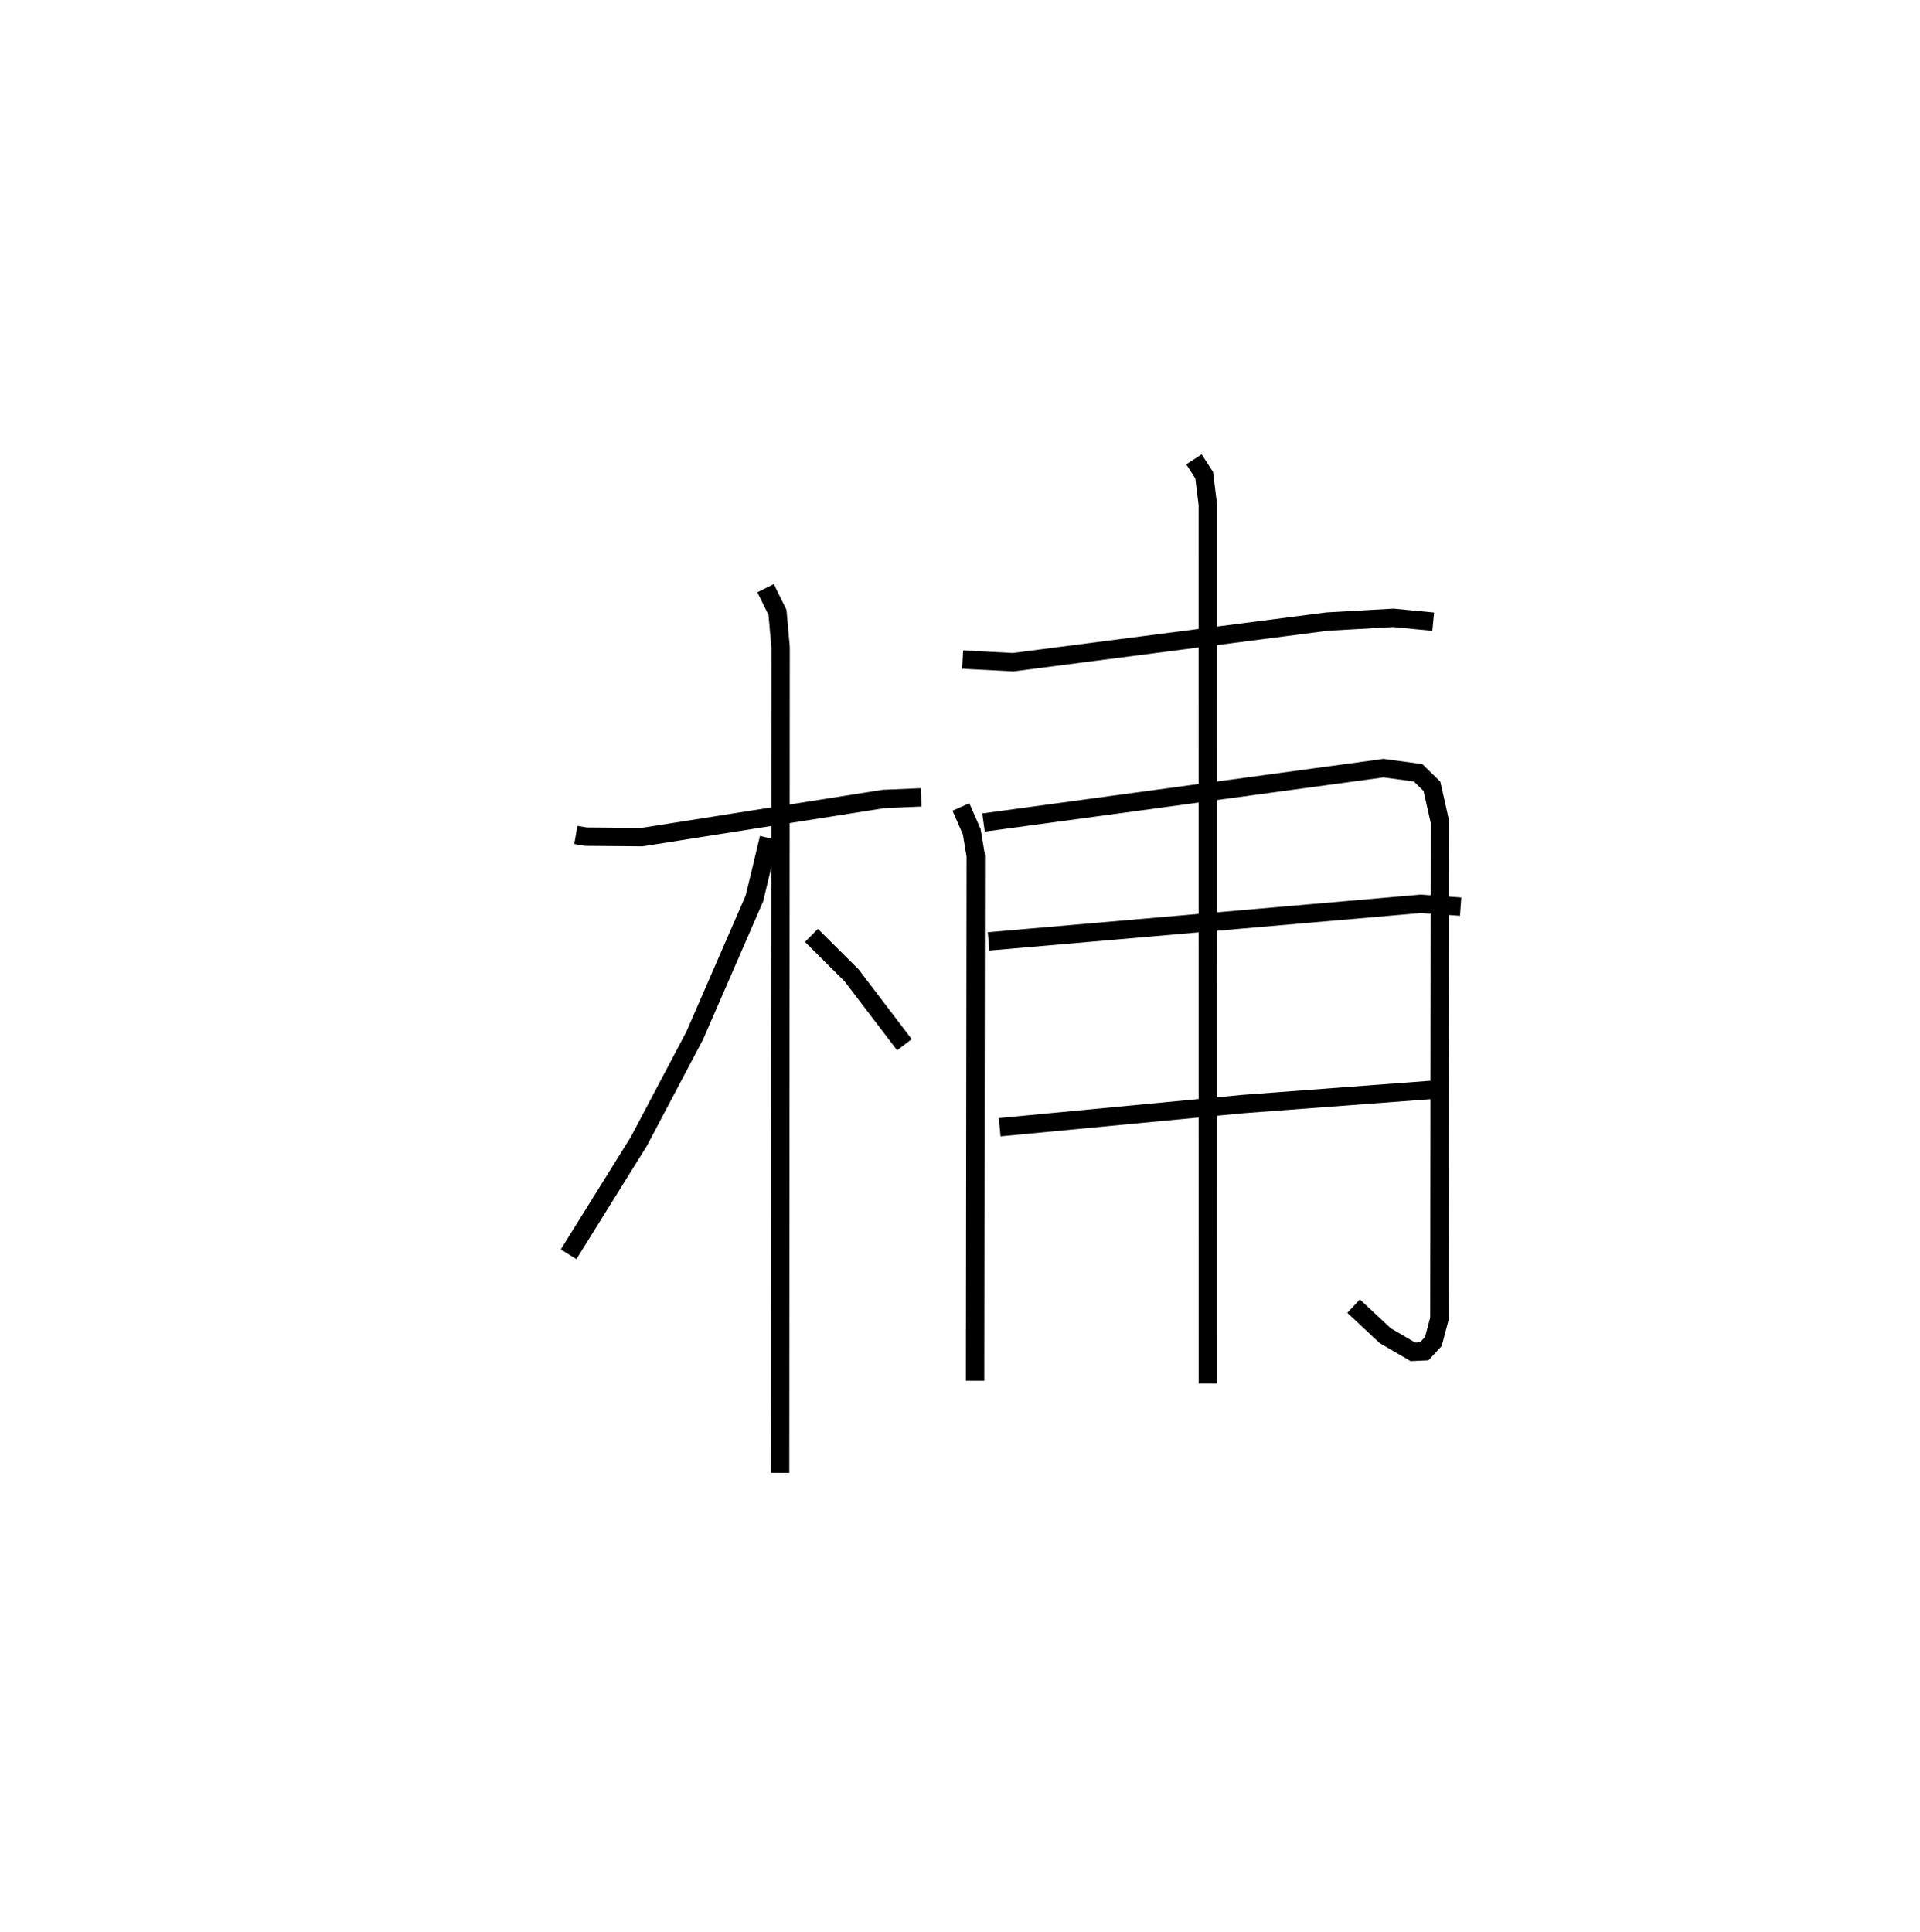 <?xml version="1.0" encoding="utf-8" ?>
<svg baseProfile="full" height="105.155" version="1.1" width="104.48" xmlns="http://www.w3.org/2000/svg" xmlns:ev="http://www.w3.org/2001/xml-events" xmlns:xlink="http://www.w3.org/1999/xlink"><defs /><rect fill="white" height="105.155" width="104.48" x="0" y="0" /><path d="M25,25.842 m0.0,0.0 m6.335,19.6 l0.549,0.093 3.052,0.026 l13.148,-2.078 2.041,-0.086 m-8.466,-11.384 l0.649,1.313 0.169,1.896 l-0.026,44.934 m-0.609,-34.545 l-0.789,3.284 -3.247,7.465 l-3.037,5.751 -3.827,6.153 m13.215,-17.354 l2.185,2.174 2.873,3.776 m3.17,-20.962 l2.749,0.141 17.093,-2.211 l3.598,-0.203 2.166,0.209 m-25.701,10.087 l0.588,1.345 0.219,1.314 l-0.037,28.568 m0.459,-30.382 l21.767,-2.96 1.883,0.254 l0.752,0.734 0.436,1.937 l-0.03,27.048 -0.327,1.23 l-0.493,0.535 -0.62,0.029 l-1.507,-0.879 -1.723,-1.607 m-19.862,-19.851 l23.524,-2.046 2.164,0.154 m-25.084,12.004 l13.264,-1.263 10.766,-0.808 m-13.458,-34.275 l0.556,0.859 0.199,1.605 l0.003,47.828 " fill="none" stroke="black" stroke-width="1" /></svg>